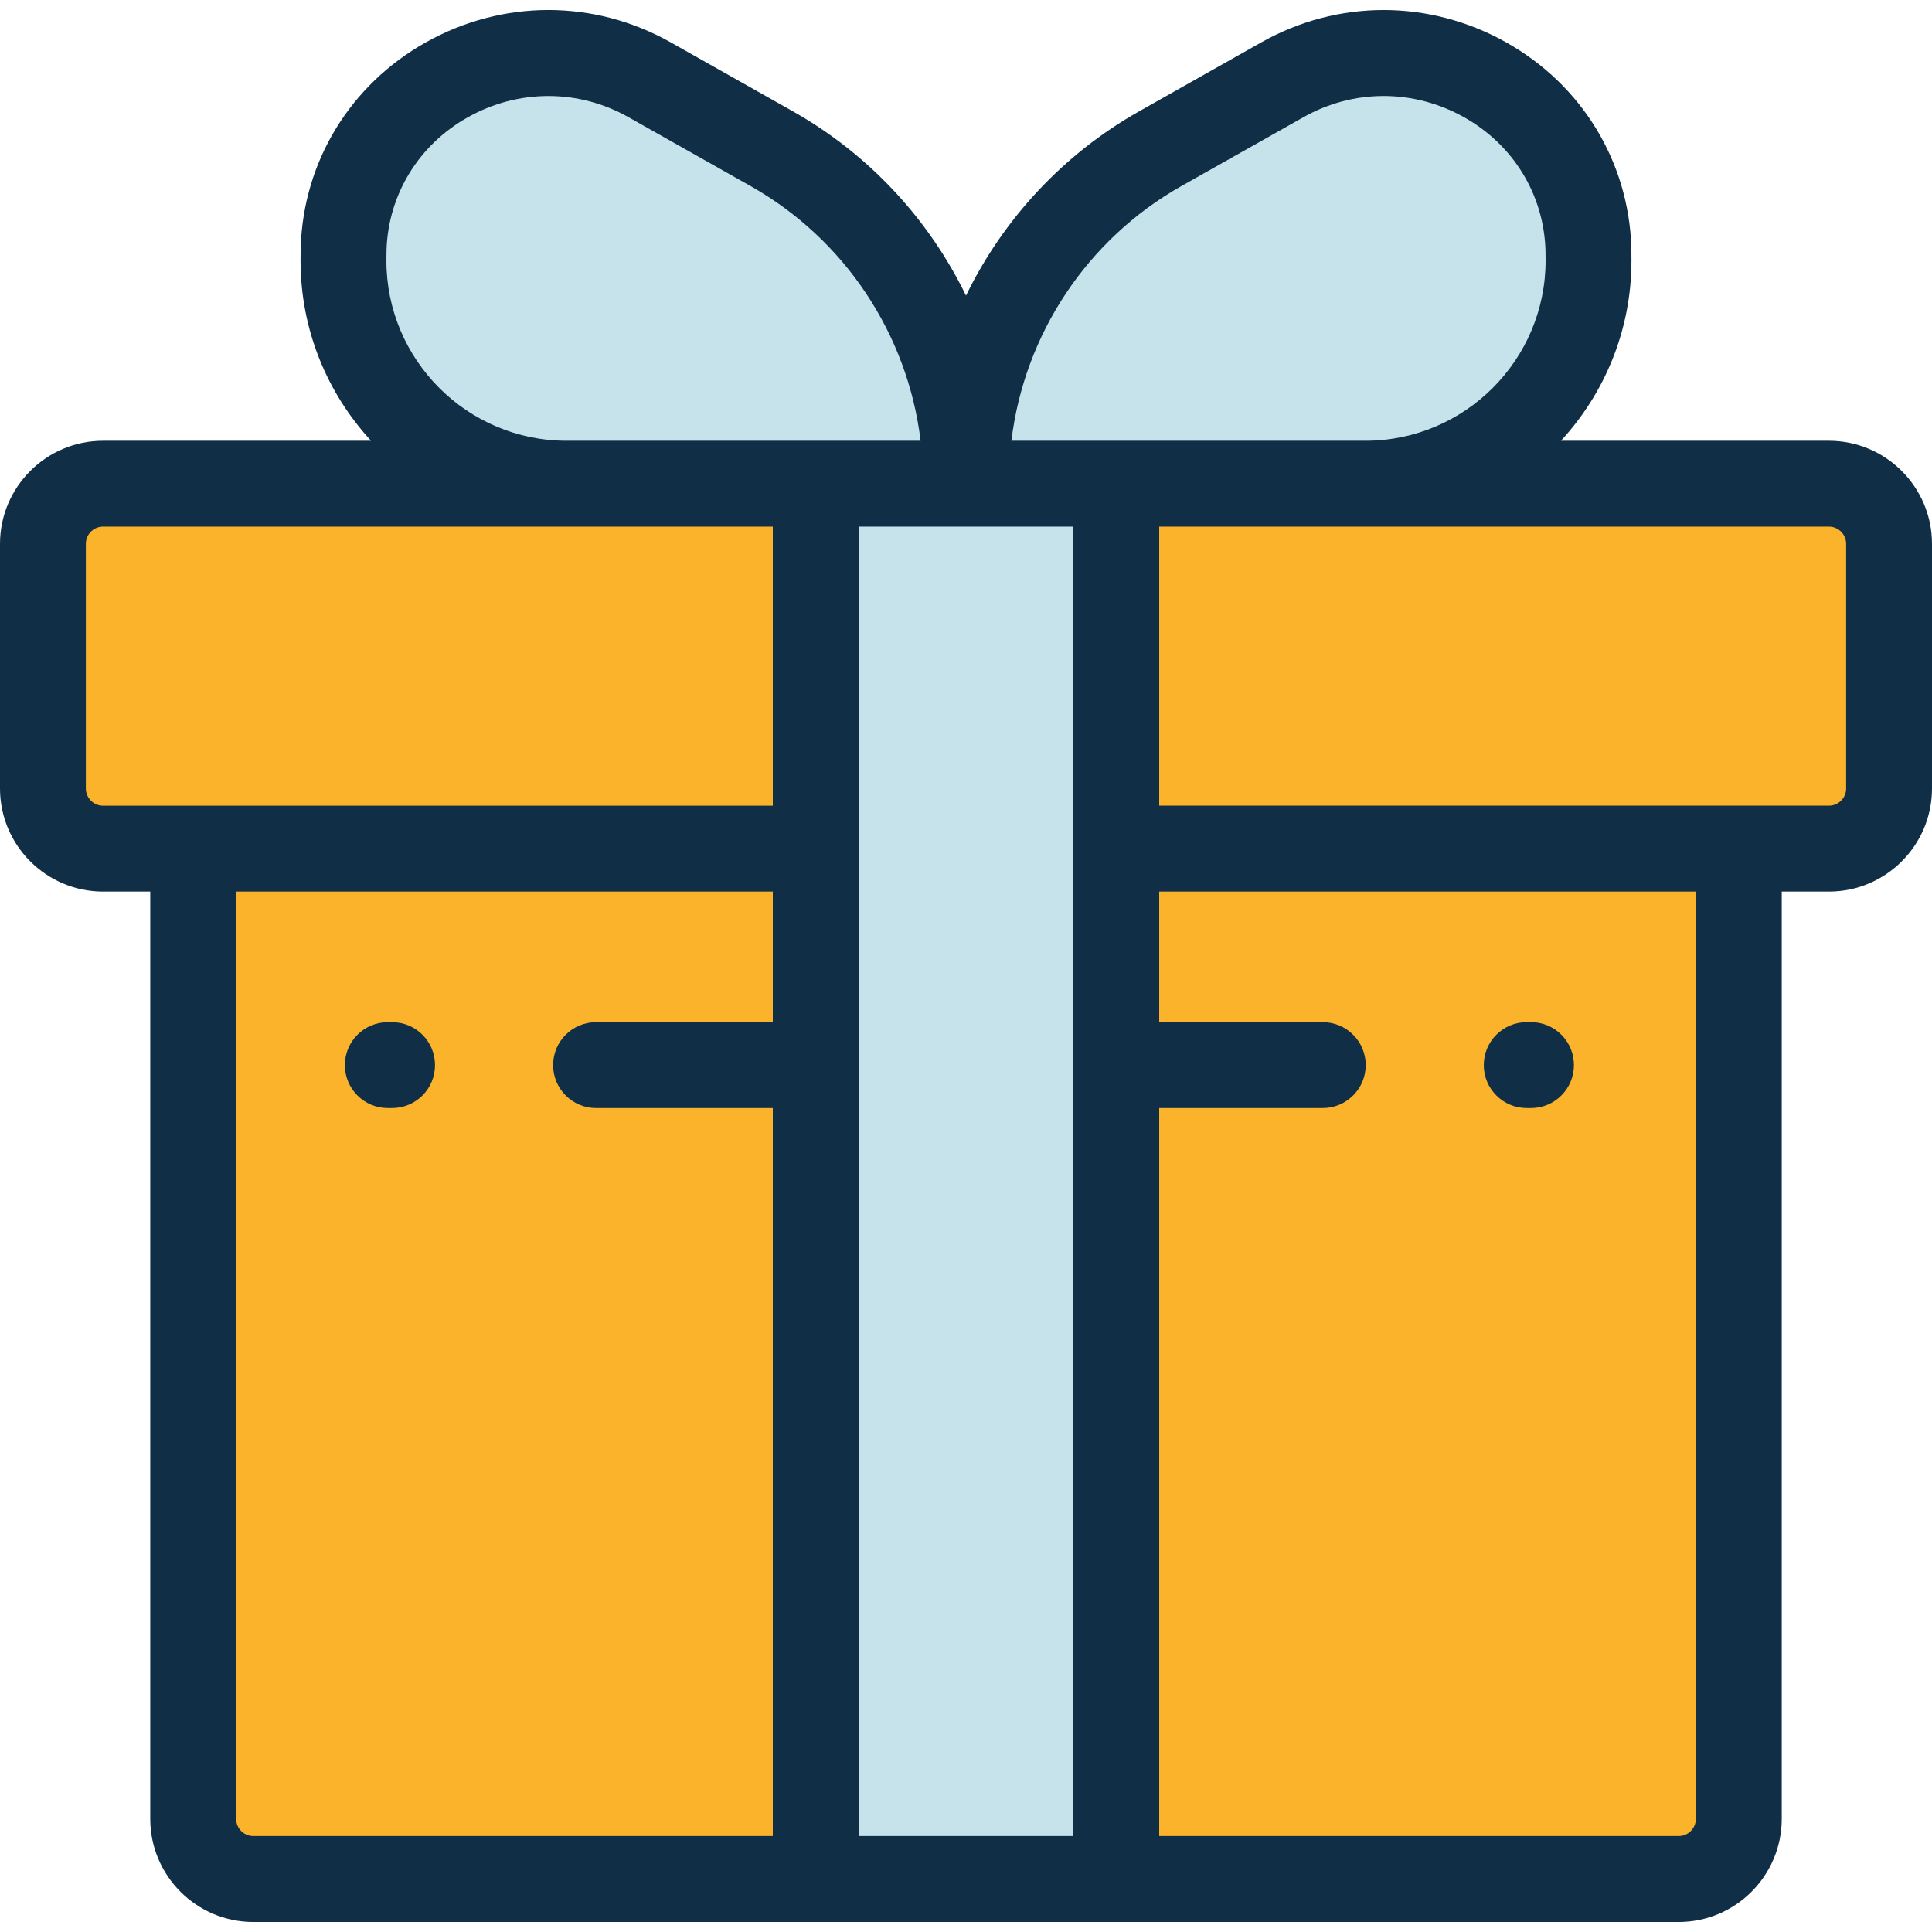<svg width="48" height="48" viewBox="0 0 48 48" fill="none" xmlns="http://www.w3.org/2000/svg">
<path d="M45.439 12.018H2.561C1.735 12.018 1.066 12.687 1.066 13.512V19.59C1.066 20.415 1.735 21.084 2.561 21.084H45.439C46.264 21.084 46.933 20.415 46.933 19.59V13.512C46.933 12.687 46.264 12.018 45.439 12.018Z" fill="#FAB32A"/>
<path d="M43.2 21.084H4.8V45.19C4.8 46.015 5.469 46.684 6.294 46.684H41.706C42.531 46.684 43.2 46.015 43.2 45.19V21.084Z" fill="#FAB32A"/>
<path d="M27.733 12.018H20.267V46.685H27.733V12.018Z" fill="#C6E2EB"/>
<path d="M16.143 1.984L19.172 3.693C22.155 5.376 24 8.536 24 11.962V12.018H14.077C11.015 12.018 8.533 9.535 8.533 6.474C8.533 6.474 8.534 6.234 8.536 6.171C8.665 2.379 12.84 0.119 16.143 1.984Z" fill="#C6E2EB"/>
<path d="M31.856 1.984L28.828 3.693C25.845 5.376 24 8.536 24 11.962V12.018H33.923C36.985 12.018 39.467 9.535 39.467 6.474C39.467 6.474 39.466 6.234 39.464 6.171C39.335 2.379 35.16 0.119 31.856 1.984Z" fill="#C6E2EB"/>
<path d="M45.439 10.951H38.781C39.868 9.772 40.533 8.199 40.533 6.474C40.533 6.474 40.532 6.21 40.53 6.135C40.458 4.005 39.296 2.106 37.423 1.054C35.511 -0.019 33.235 -0.019 31.332 1.055L28.304 2.764C26.408 3.834 24.923 5.447 24 7.344C23.077 5.447 21.593 3.834 19.696 2.764L16.668 1.055C14.766 -0.019 12.489 -0.02 10.577 1.054C8.704 2.106 7.542 4.005 7.471 6.135C7.468 6.21 7.467 6.473 7.467 6.473C7.467 8.199 8.132 9.772 9.219 10.951H2.561C1.149 10.951 0 12.1 0 13.512V19.59C0 21.002 1.149 22.151 2.561 22.151H3.733V45.19C3.733 46.602 4.882 47.751 6.294 47.751H41.706C43.118 47.751 44.267 46.602 44.267 45.19V22.151H45.439C46.851 22.151 48 21.002 48 19.59V13.512C48 12.1 46.851 10.951 45.439 10.951ZM29.352 4.622L32.381 2.913C33.628 2.208 35.123 2.209 36.378 2.914C37.596 3.598 38.351 4.829 38.397 6.207C38.399 6.258 38.4 6.474 38.4 6.474C38.4 8.942 36.392 10.951 33.923 10.951H25.128C25.448 8.312 27.005 5.946 29.352 4.622ZM26.666 45.617H21.334V13.084H26.666V45.617ZM9.6 6.474C9.6 6.474 9.601 6.258 9.603 6.207C9.649 4.829 10.404 3.598 11.622 2.914C12.25 2.561 12.938 2.385 13.625 2.385C14.311 2.385 14.996 2.561 15.619 2.913L18.647 4.622C20.995 5.946 22.552 8.312 22.872 10.951H14.077C11.608 10.951 9.6 8.942 9.6 6.474ZM2.133 19.59V13.512C2.133 13.276 2.325 13.084 2.561 13.084H19.2V20.018H2.561C2.325 20.017 2.133 19.826 2.133 19.59ZM5.867 45.19V22.151H19.2V25.396H14.809C14.22 25.396 13.742 25.873 13.742 26.462C13.742 27.051 14.22 27.529 14.809 27.529H19.2V45.617H6.294C6.059 45.617 5.867 45.426 5.867 45.19ZM42.133 45.19C42.133 45.426 41.942 45.617 41.706 45.617H28.8V27.529H32.864C33.453 27.529 33.931 27.051 33.931 26.462C33.931 25.873 33.453 25.396 32.864 25.396H28.8V22.151H42.133V45.19H42.133ZM45.867 19.59C45.867 19.826 45.675 20.017 45.439 20.017H28.8V13.084H45.439C45.675 13.084 45.867 13.276 45.867 13.512V19.59H45.867Z" fill="#102E46"/>
<path d="M37.931 27.529H38.038C38.627 27.529 39.104 27.051 39.104 26.462C39.104 25.873 38.627 25.395 38.038 25.395H37.931C37.342 25.395 36.864 25.873 36.864 26.462C36.864 27.051 37.342 27.529 37.931 27.529Z" fill="#102E46"/>
<path d="M9.742 25.396H9.635C9.046 25.396 8.568 25.873 8.568 26.462C8.568 27.052 9.046 27.529 9.635 27.529H9.742C10.331 27.529 10.808 27.052 10.808 26.462C10.808 25.873 10.331 25.396 9.742 25.396Z" fill="#102E46"/>
</svg>
